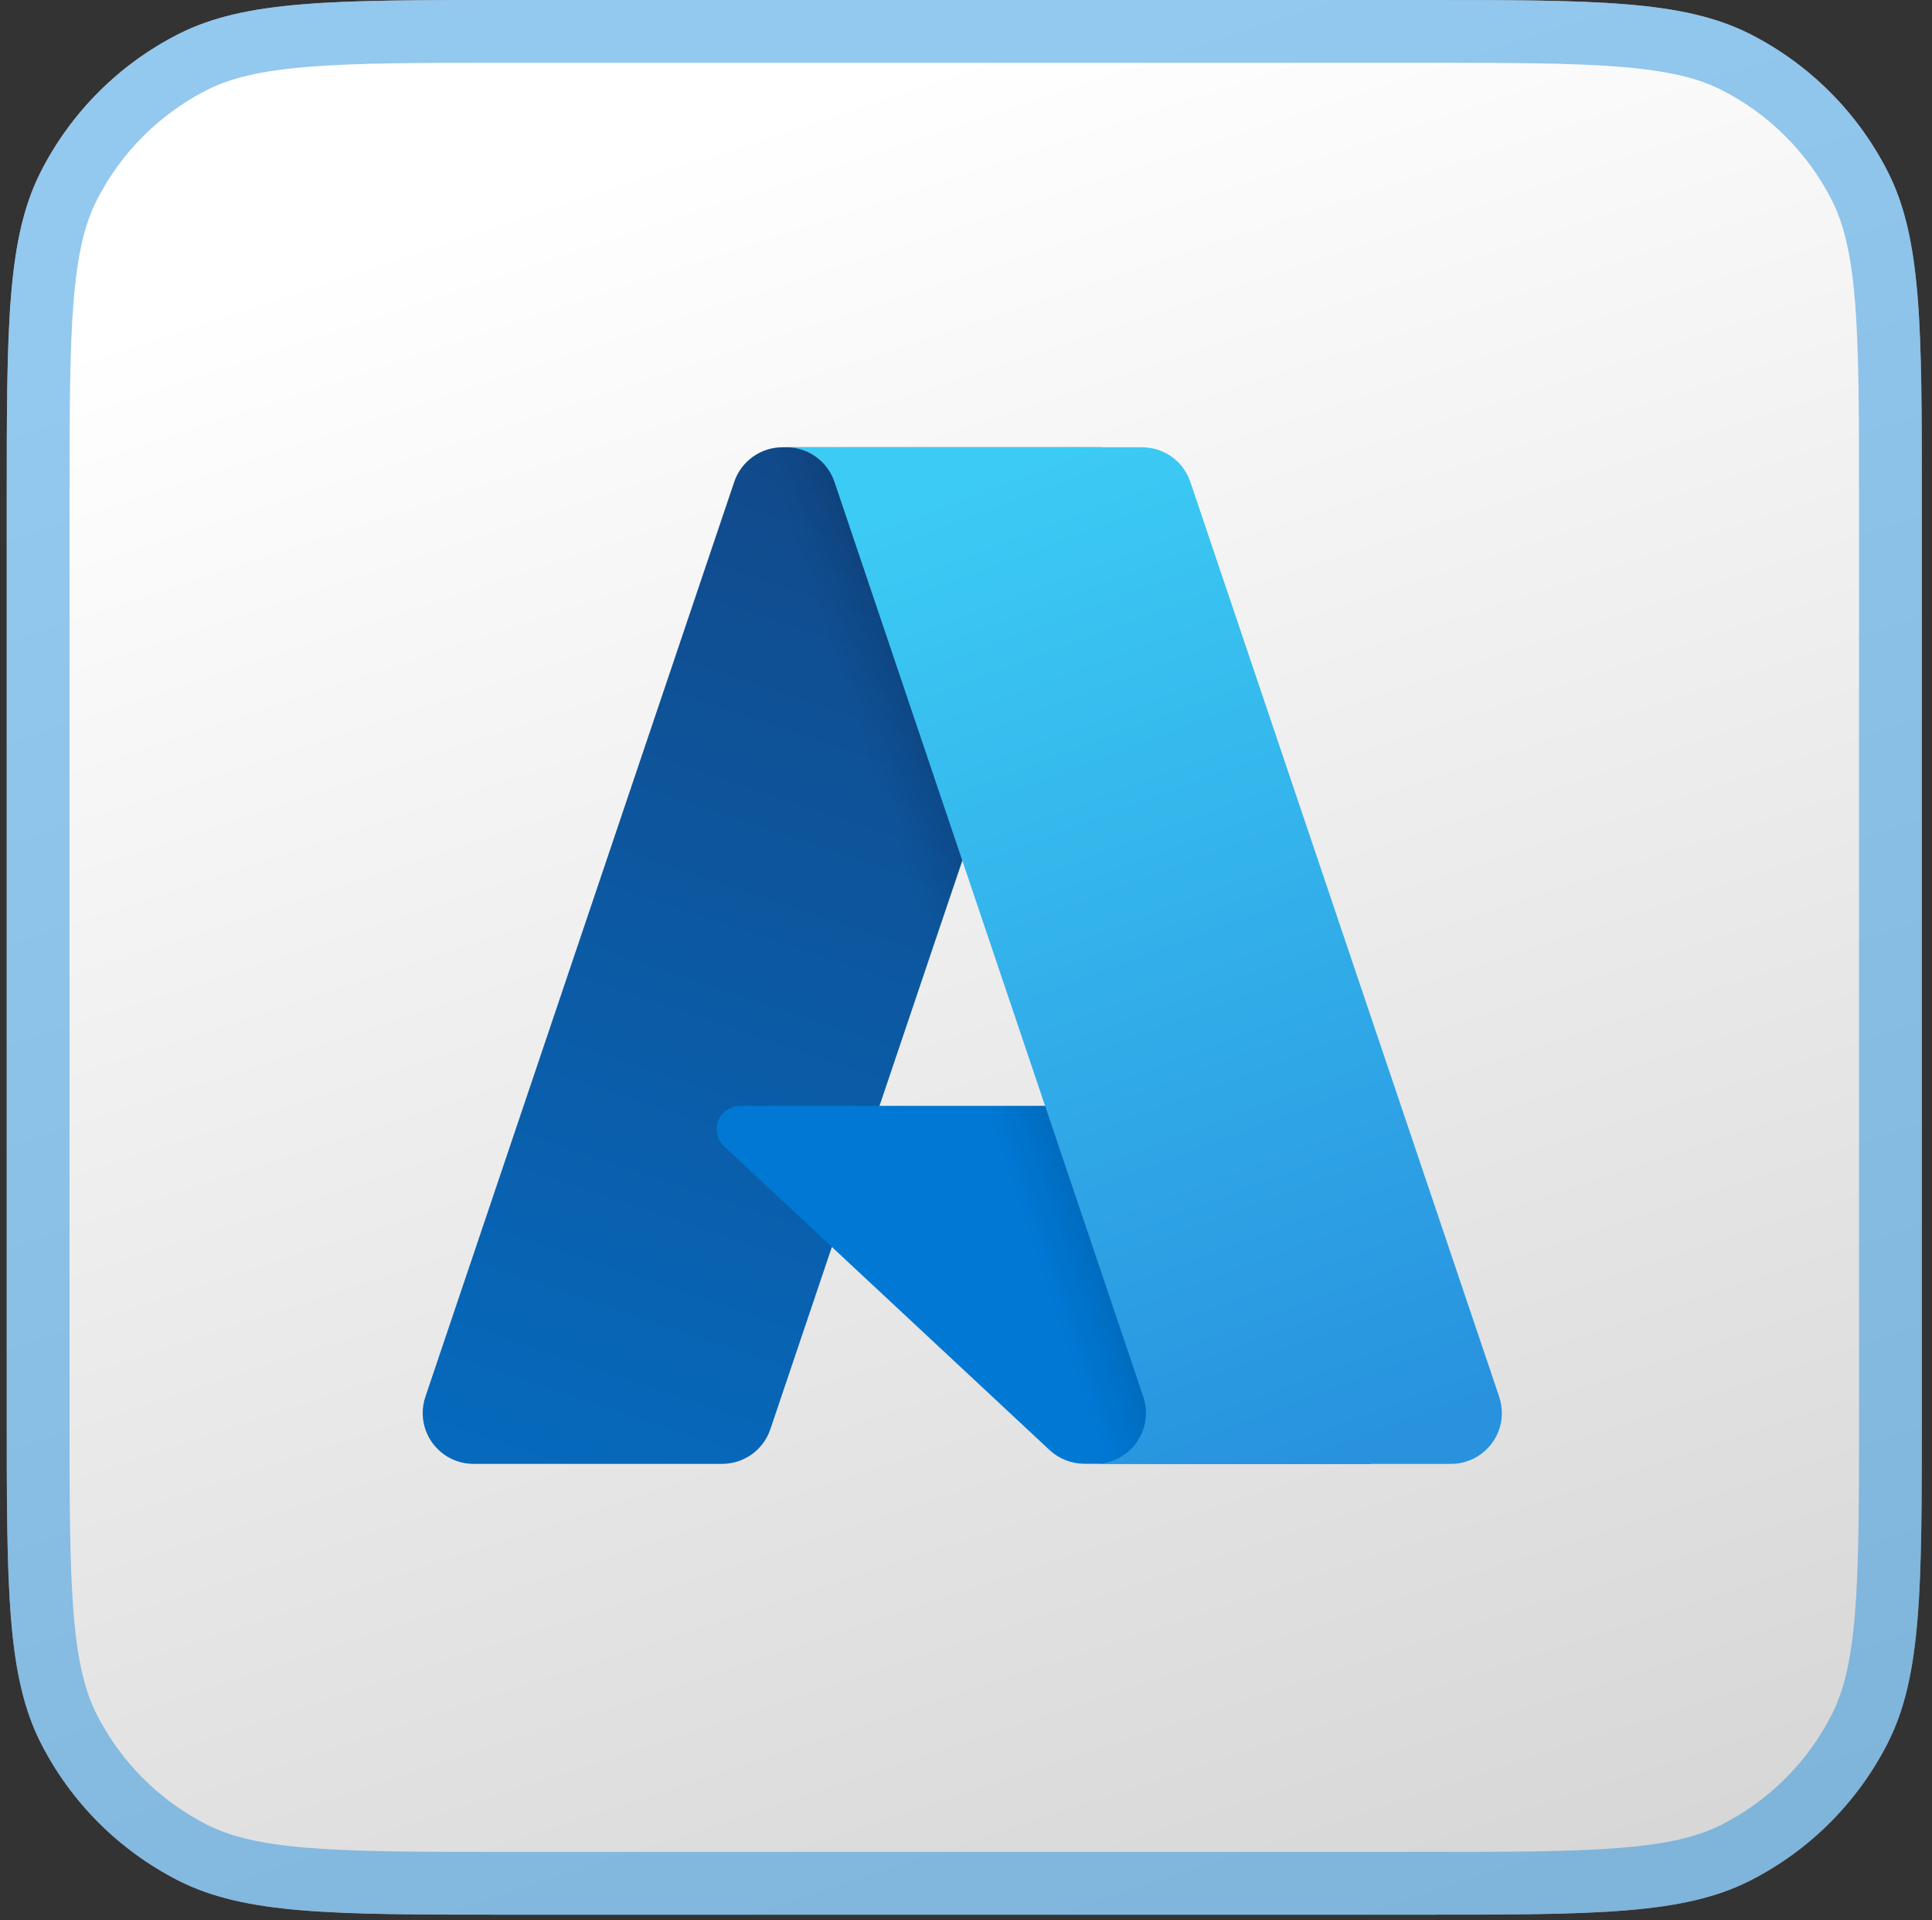 <svg width="168" height="167" viewBox="0 0 168 167" fill="none" xmlns="http://www.w3.org/2000/svg">
<rect x="0" y="0" width="168" height="167" fill="#333333" stroke="none"/>
<path d="M0.586 43.68C0.586 28.391 0.586 20.746 3.561 14.906C6.179 9.769 10.355 5.593 15.492 2.976C21.332 0 28.977 0 44.266 0L123.436 0C138.725 0 146.37 0 152.21 2.976C157.347 5.593 161.523 9.769 164.14 14.906C167.116 20.746 167.116 28.391 167.116 43.68L167.116 122.85C167.116 138.139 167.116 145.784 164.14 151.624C161.523 156.761 157.347 160.937 152.21 163.554C146.37 166.53 138.725 166.53 123.436 166.53L44.266 166.53C28.977 166.53 21.332 166.53 15.492 163.554C10.355 160.937 6.179 156.761 3.561 151.624C0.586 145.784 0.586 138.139 0.586 122.85L0.586 43.68Z" fill="url(#paint0_linear_1389_10705)"/>
<path d="M164.386 43.68L164.386 122.85C164.386 130.54 164.384 136.143 164.023 140.558C163.665 144.942 162.967 147.914 161.708 150.385C159.352 155.008 155.594 158.766 150.97 161.122C148.5 162.381 145.528 163.079 141.144 163.437C136.729 163.798 131.126 163.8 123.436 163.8L44.266 163.8C36.576 163.8 30.973 163.798 26.558 163.437C22.174 163.079 19.202 162.381 16.731 161.122C12.108 158.766 8.35 155.008 5.994 150.385C4.735 147.914 4.037 144.942 3.679 140.558C3.318 136.143 3.316 130.54 3.316 122.85L3.316 43.68C3.316 35.99 3.318 30.387 3.679 25.972C4.037 21.588 4.735 18.616 5.994 16.145C8.35 11.522 12.108 7.764 16.731 5.408C19.202 4.149 22.174 3.451 26.558 3.093C30.973 2.732 36.576 2.73 44.266 2.73L123.436 2.73C131.126 2.73 136.729 2.732 141.144 3.093C145.528 3.451 148.5 4.149 150.97 5.408C155.594 7.764 159.352 11.522 161.708 16.145C162.967 18.616 163.665 21.588 164.023 25.972C164.384 30.387 164.386 35.99 164.386 43.68Z" stroke="#2993E0" stroke-opacity="0.5" stroke-width="5.46"/>
<path d="M68.044 38.902H95.808L66.986 124.31C66.378 126.112 64.692 127.32 62.788 127.32H41.18C38.737 127.32 36.758 125.341 36.758 122.898C36.758 122.42 36.833 121.942 36.99 121.485L63.846 41.912C64.454 40.117 66.139 38.902 68.044 38.902Z" fill="url(#paint1_linear_1389_10705)"/>
<path d="M108.396 96.183L64.361 96.183C63.235 96.183 62.32 97.09 62.32 98.216C62.32 98.783 62.552 99.322 62.969 99.711L91.265 126.117C92.091 126.888 93.176 127.311 94.302 127.311L119.234 127.311L108.396 96.176V96.183Z" fill="#0078D4"/>
<path d="M68.045 38.902C66.12 38.895 64.421 40.138 63.841 41.974L37.025 121.417C36.2 123.71 37.394 126.242 39.687 127.061C40.172 127.232 40.677 127.32 41.189 127.32H63.356C65.035 127.02 66.427 125.839 66.994 124.229L72.338 108.47L91.434 126.283C92.233 126.945 93.236 127.313 94.28 127.32H119.123L108.231 96.185L76.474 96.185L95.911 38.902H68.045Z" fill="url(#paint2_linear_1389_10705)"/>
<path d="M103.506 41.912C102.899 40.11 101.213 38.902 99.316 38.902L68.371 38.902C70.268 38.902 71.954 40.11 72.562 41.912L99.418 121.485C100.196 123.799 98.954 126.31 96.64 127.088C96.183 127.245 95.705 127.32 95.228 127.32L126.172 127.32C128.615 127.32 130.595 125.341 130.595 122.898C130.595 122.42 130.513 121.942 130.363 121.485L103.506 41.912Z" fill="url(#paint3_linear_1389_10705)"/>
<defs>
<linearGradient id="paint0_linear_1389_10705" x1="75.594" y1="6.851" x2="128.02" y2="165.536" gradientUnits="userSpaceOnUse">
<stop stop-color="white"/>
<stop offset="1" stop-color="#D7D7D7"/>
</linearGradient>
<linearGradient id="paint1_linear_1389_10705" x1="80.065" y1="44.494" x2="51.276" y2="129.553" gradientUnits="userSpaceOnUse">
<stop stop-color="#114A8B"/>
<stop offset="1" stop-color="#0669BC"/>
</linearGradient>
<linearGradient id="paint2_linear_1389_10705" x1="89.063" y1="84.132" x2="82.398" y2="86.39" gradientUnits="userSpaceOnUse">
<stop stop-opacity="0.3"/>
<stop offset="0.07" stop-opacity="0.2"/>
<stop offset="0.32" stop-opacity="0.1"/>
<stop offset="0.62" stop-opacity="0.05"/>
<stop offset="1" stop-opacity="0"/>
</linearGradient>
<linearGradient id="paint3_linear_1389_10705" x1="85.602" y1="41.938" x2="117.212" y2="126.135" gradientUnits="userSpaceOnUse">
<stop stop-color="#3CCBF4"/>
<stop offset="1" stop-color="#2892DF"/>
</linearGradient>
</defs>
</svg>
